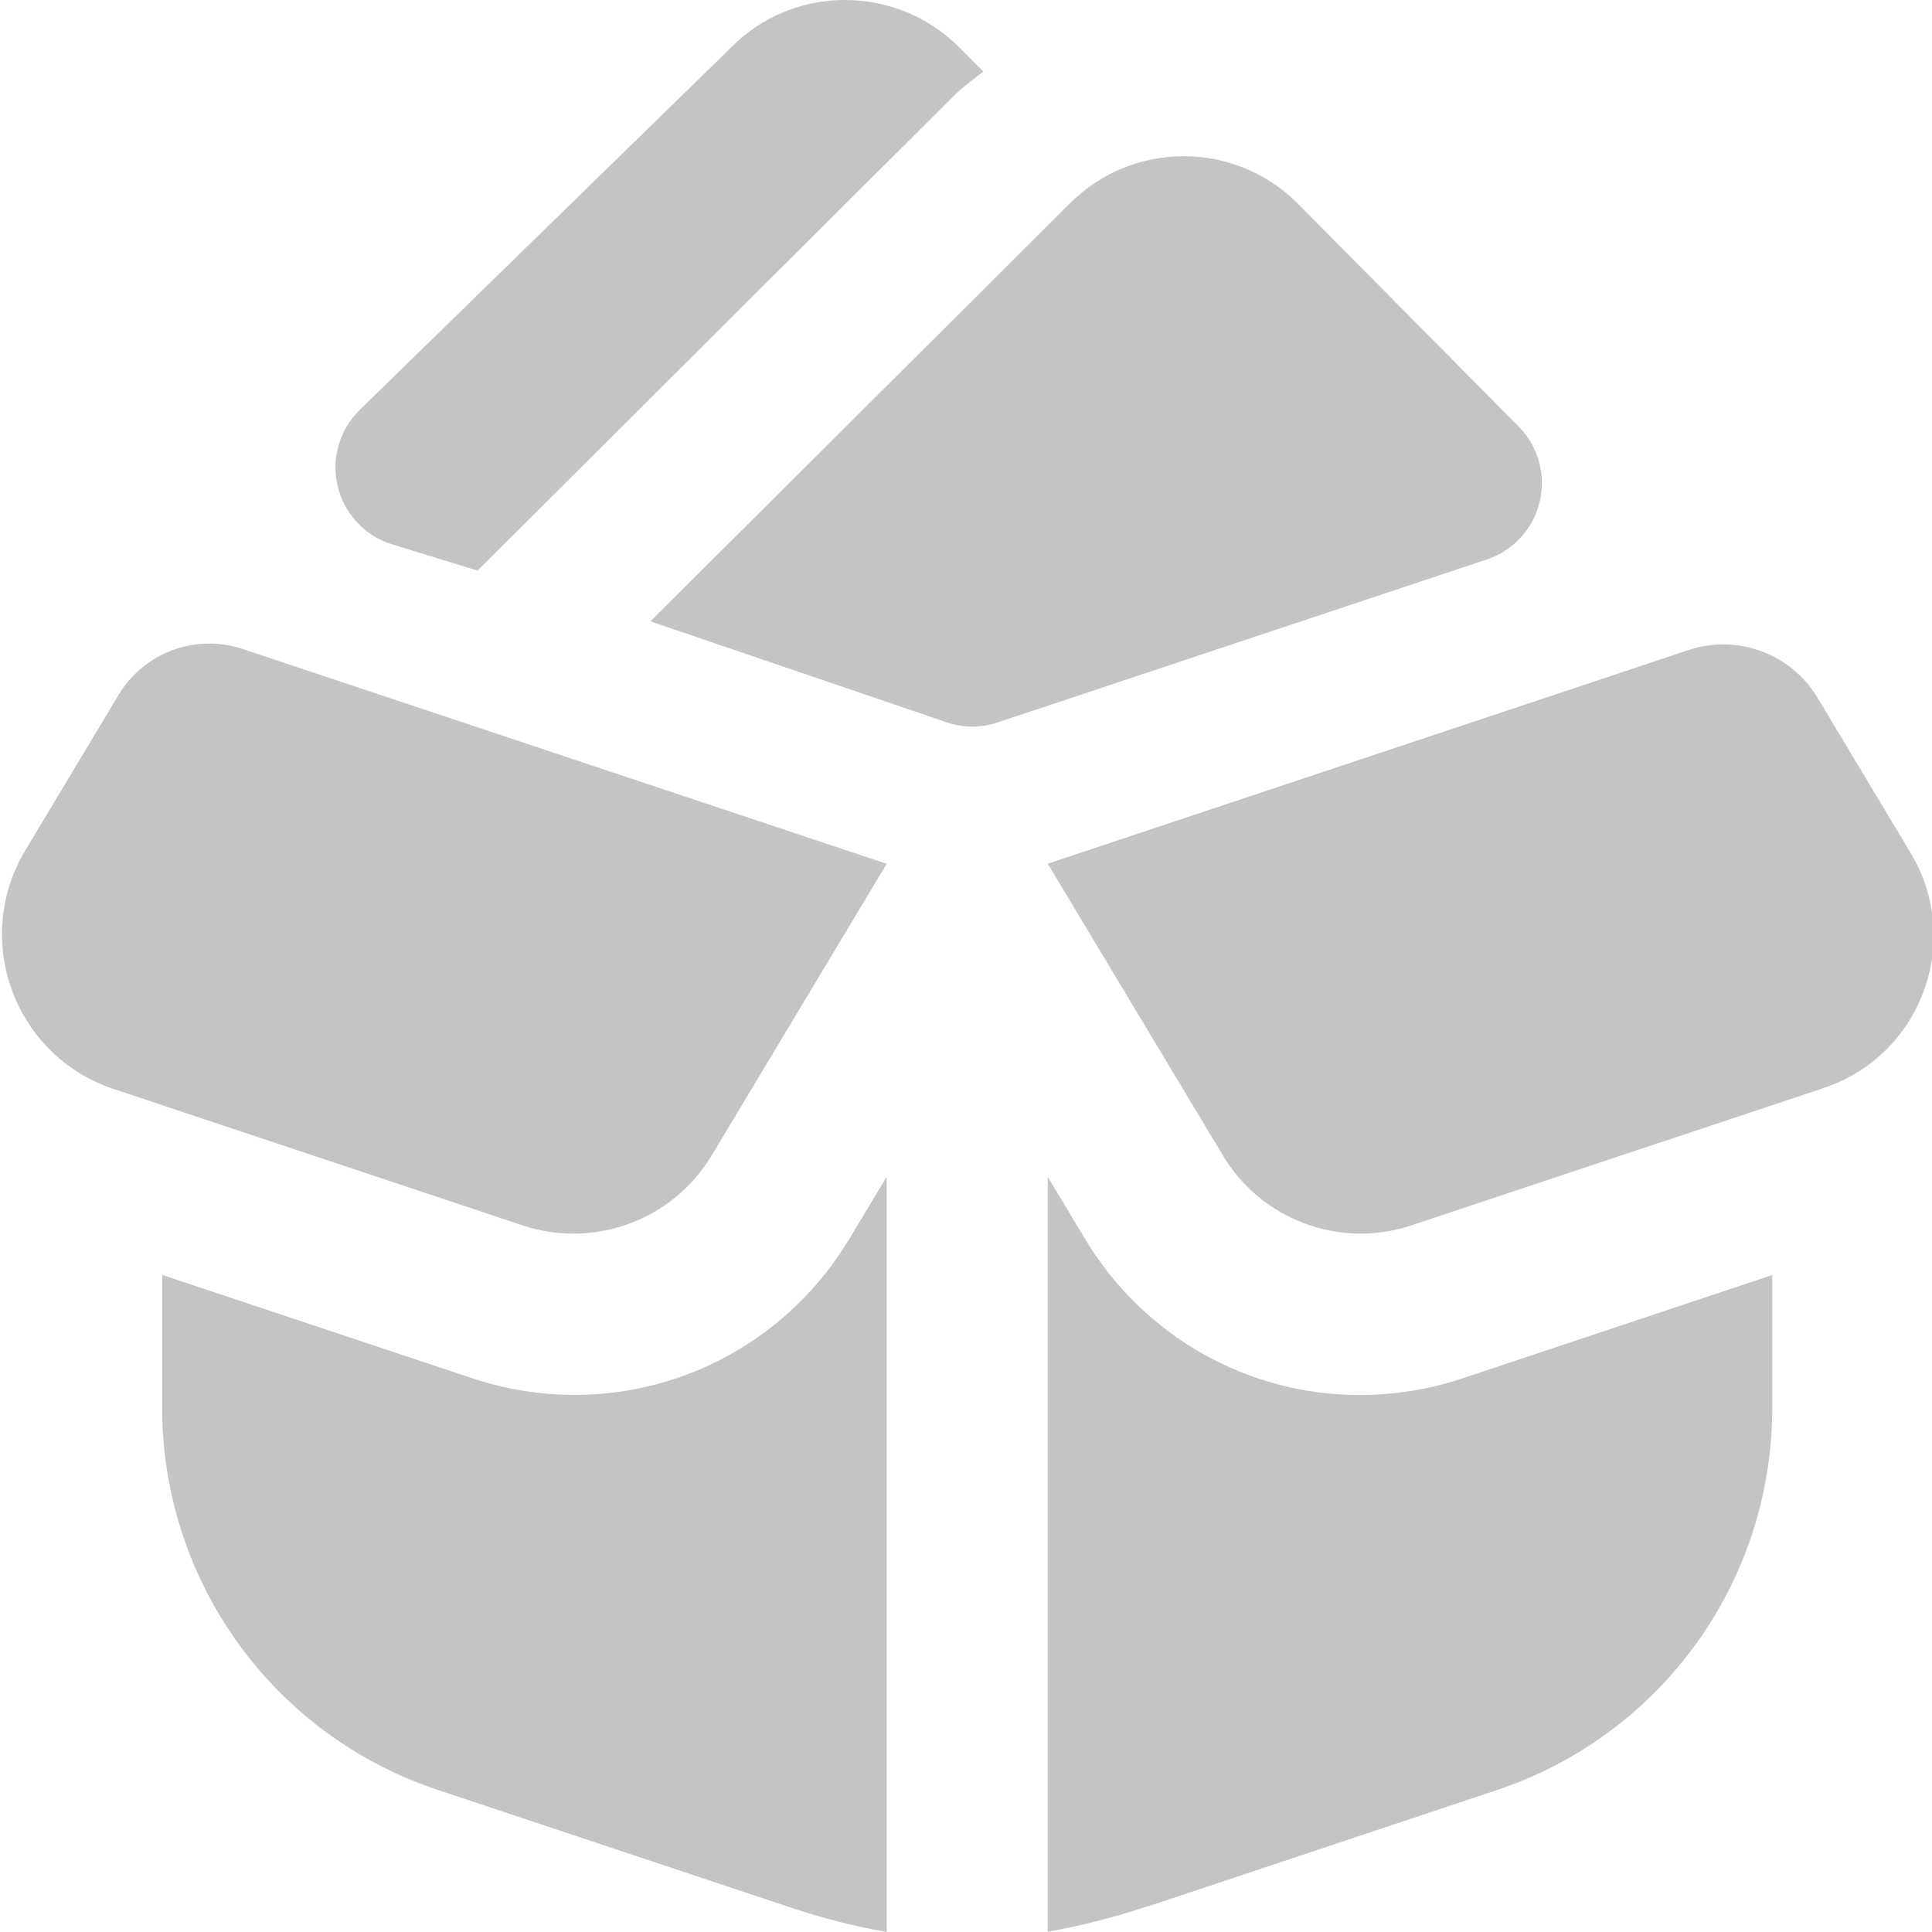 <svg width="20" height="20" viewBox="0 0 20 20" fill="none" xmlns="http://www.w3.org/2000/svg">
    <path d="M7.367 11.962L9.179 8.942L2.511 6.718C2.025 6.557 1.491 6.753 1.228 7.193L0.262 8.803C-0.294 9.729 0.151 10.932 1.176 11.273L5.41 12.685C6.151 12.932 6.964 12.631 7.366 11.962H7.367ZM9.179 20V12.181L8.796 12.819C8.178 13.849 7.093 14.44 5.95 14.44C5.596 14.44 5.237 14.384 4.884 14.266L1.679 13.198V14.576C1.679 16.369 2.827 17.962 4.529 18.528L8.224 19.76C8.536 19.861 8.856 19.944 9.179 20ZM19.779 8.83L18.815 7.223C18.541 6.766 17.986 6.561 17.48 6.729L10.846 8.941L12.659 11.961C13.06 12.631 13.874 12.932 14.614 12.684L18.879 11.263C19.889 10.926 20.327 9.743 19.779 8.83ZM14.075 14.441C12.933 14.441 11.848 13.851 11.229 12.82L10.846 12.182V19.997C11.198 19.935 11.546 19.845 11.876 19.735H11.884L15.497 18.53C17.199 17.963 18.346 16.371 18.346 14.578V13.199L15.142 14.268C14.789 14.386 14.429 14.441 14.075 14.441ZM15.939 5.194C15.873 5.474 15.666 5.7 15.393 5.791L10.329 7.478C10.243 7.507 10.154 7.522 10.065 7.522C9.977 7.522 9.887 7.508 9.802 7.478L6.733 6.432L11.074 2.107C11.725 1.454 12.782 1.455 13.432 2.105L15.719 4.413C15.923 4.618 16.005 4.913 15.939 5.194H15.939ZM4.043 5.63C3.767 5.539 3.559 5.309 3.494 5.026C3.429 4.743 3.516 4.447 3.724 4.243L7.579 0.481C8.22 -0.162 9.279 -0.161 9.928 0.488L10.18 0.741C10.075 0.823 9.967 0.899 9.871 0.995L4.943 5.907L4.043 5.63Z" fill="#C4C4C4"/>
</svg>
